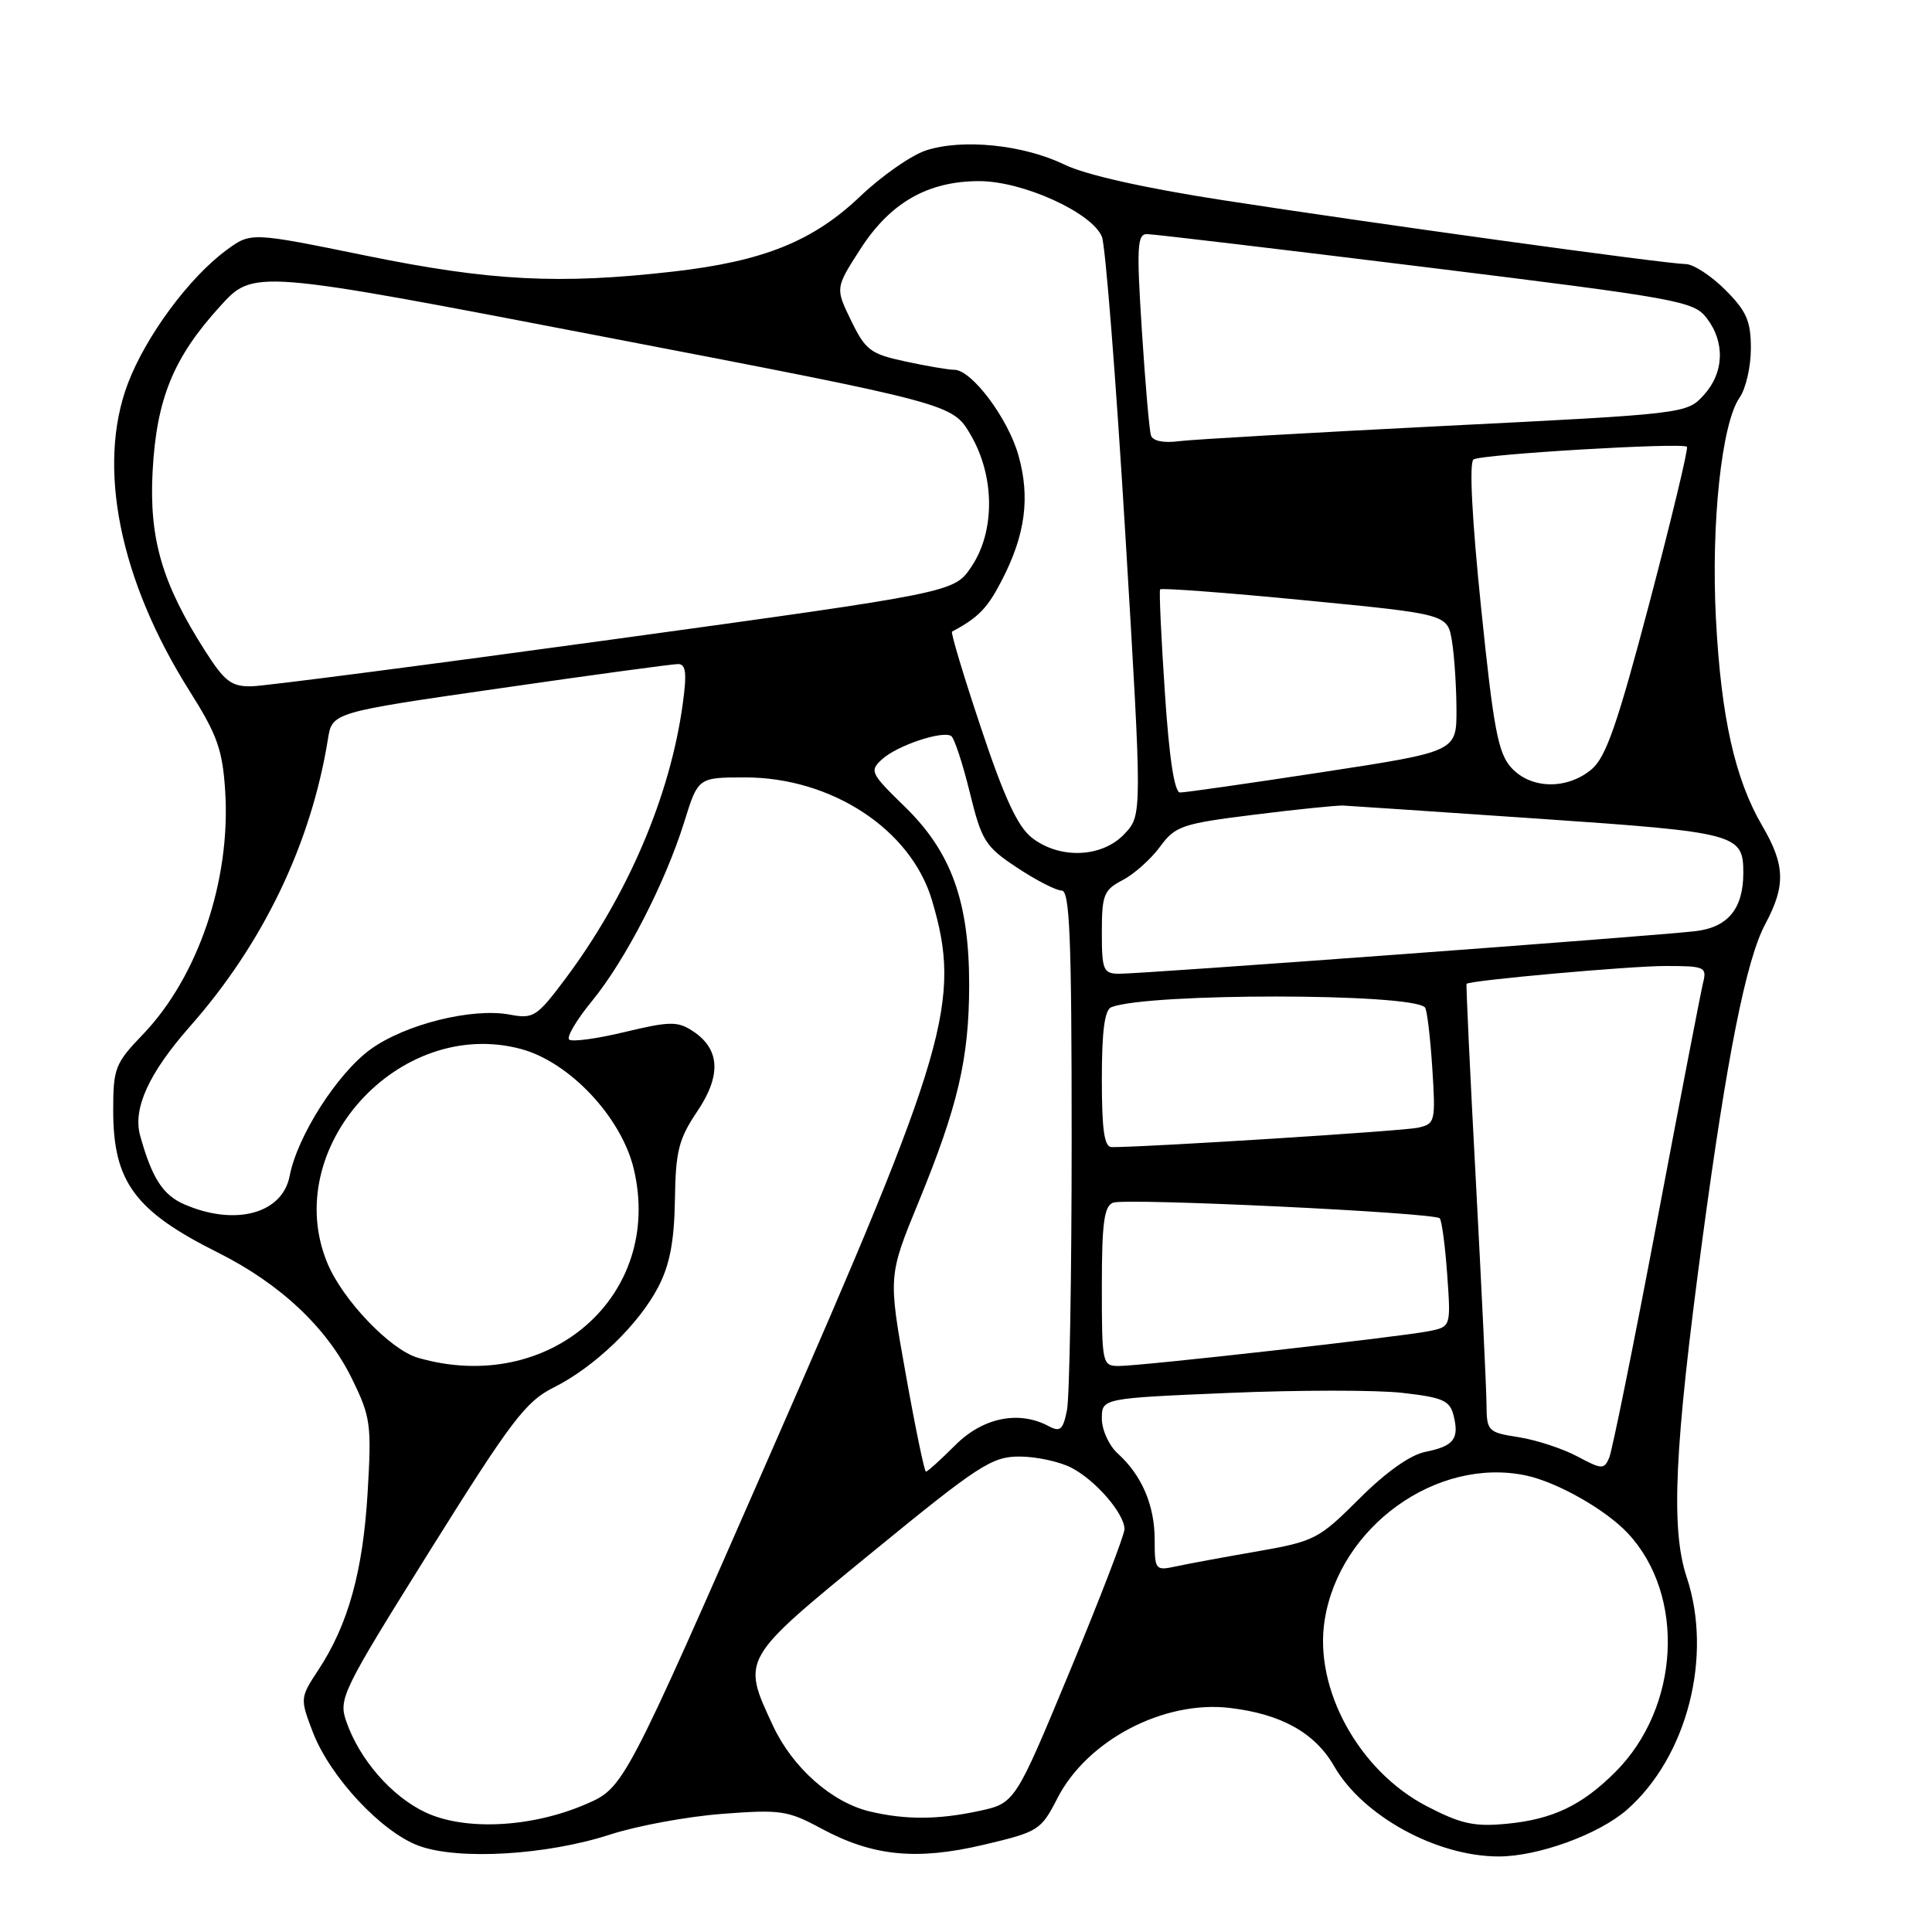 <?xml version="1.0" encoding="UTF-8" standalone="no"?>
<!DOCTYPE svg PUBLIC "-//W3C//DTD SVG 1.1//EN" "http://www.w3.org/Graphics/SVG/1.1/DTD/svg11.dtd" >
<svg xmlns="http://www.w3.org/2000/svg" xmlns:xlink="http://www.w3.org/1999/xlink" version="1.1" viewBox="0 0 256 256">
 <g >
 <path fill="currentColor"
d=" M 80.90 243.07 C 84.42 241.93 91.06 240.70 95.67 240.35 C 103.40 239.75 104.39 239.90 108.77 242.26 C 115.61 245.96 121.40 246.55 130.35 244.44 C 137.62 242.72 137.93 242.53 140.13 238.24 C 144.08 230.57 154.22 225.27 162.96 226.31 C 169.78 227.12 174.23 229.60 176.78 234.03 C 180.57 240.62 190.33 245.98 198.57 245.99 C 203.79 246.00 211.86 243.06 215.58 239.80 C 223.56 232.79 226.98 219.48 223.50 209.00 C 221.36 202.57 221.86 191.90 225.58 164.19 C 228.85 139.86 231.38 127.14 233.92 122.42 C 236.63 117.35 236.54 114.61 233.51 109.43 C 229.89 103.24 228.05 95.03 227.37 82.00 C 226.71 69.33 228.13 56.09 230.50 52.69 C 231.33 51.52 232.00 48.59 232.00 46.18 C 232.00 42.53 231.43 41.23 228.60 38.40 C 226.73 36.53 224.37 34.99 223.35 34.99 C 220.80 34.97 182.03 29.62 162.00 26.52 C 151.59 24.91 143.84 23.17 141.02 21.80 C 135.59 19.17 127.50 18.35 122.67 19.94 C 120.72 20.59 116.81 23.32 113.99 26.01 C 107.75 31.96 101.15 34.62 89.24 35.98 C 74.13 37.71 64.98 37.24 48.53 33.88 C 33.25 30.76 33.25 30.76 30.02 33.13 C 25.06 36.77 19.32 44.55 16.94 50.83 C 12.80 61.77 15.83 76.86 25.13 91.58 C 28.80 97.40 29.49 99.35 29.84 104.85 C 30.59 116.63 26.25 129.45 18.93 137.07 C 15.25 140.90 15.00 141.55 15.00 147.13 C 15.00 156.58 17.85 160.46 28.83 165.95 C 37.12 170.09 43.32 175.92 46.62 182.66 C 49.12 187.76 49.25 188.72 48.71 197.80 C 48.09 208.21 46.14 215.26 42.20 221.25 C 39.75 224.97 39.75 225.05 41.44 229.49 C 43.72 235.44 50.53 242.75 55.50 244.58 C 60.77 246.51 72.46 245.82 80.90 243.07 Z  M 56.38 240.15 C 51.91 238.05 47.65 233.17 45.90 228.14 C 44.83 225.09 45.27 224.19 56.97 205.46 C 67.71 188.28 69.65 185.71 73.33 183.87 C 78.78 181.15 84.65 175.50 87.24 170.50 C 88.75 167.59 89.34 164.47 89.43 159.00 C 89.52 152.52 89.93 150.93 92.38 147.28 C 95.63 142.46 95.41 138.96 91.73 136.58 C 89.77 135.31 88.68 135.33 82.77 136.75 C 79.07 137.64 75.76 138.09 75.41 137.74 C 75.06 137.39 76.43 135.09 78.45 132.63 C 82.87 127.23 88.14 117.00 90.66 108.93 C 92.50 103.02 92.50 103.02 98.67 103.01 C 110.17 102.99 120.71 109.90 123.49 119.29 C 127.45 132.60 125.59 139.00 102.40 191.89 C 82.68 236.89 82.68 236.89 77.59 239.08 C 70.42 242.17 61.62 242.61 56.38 240.15 Z  M 189.05 239.33 C 180.05 234.66 174.06 223.74 175.53 214.64 C 177.51 202.27 190.36 193.04 202.16 195.50 C 206.29 196.36 212.77 200.03 215.70 203.17 C 223.38 211.39 222.60 226.25 214.04 234.80 C 209.62 239.22 205.74 241.08 199.64 241.66 C 195.36 242.07 193.59 241.69 189.05 239.33 Z  M 115.26 240.03 C 110.20 238.82 105.01 234.23 102.40 228.62 C 98.27 219.74 98.17 219.92 115.54 205.71 C 129.70 194.12 131.43 193.00 135.09 193.00 C 137.29 193.00 140.39 193.67 141.96 194.48 C 145.18 196.14 149.00 200.57 149.00 202.63 C 149.00 203.37 145.74 211.85 141.75 221.46 C 134.50 238.93 134.50 238.93 129.70 239.97 C 124.28 241.13 120.00 241.15 115.26 240.03 Z  M 153.00 204.03 C 153.00 199.46 151.30 195.48 148.10 192.59 C 146.95 191.55 146.00 189.47 146.00 187.98 C 146.00 185.28 146.00 185.28 162.80 184.57 C 172.04 184.18 182.40 184.17 185.81 184.56 C 191.19 185.17 192.11 185.57 192.61 187.57 C 193.38 190.67 192.64 191.62 188.86 192.38 C 186.86 192.78 183.62 195.08 180.10 198.60 C 174.73 203.96 174.21 204.23 166.51 205.58 C 162.10 206.34 157.26 207.24 155.75 207.57 C 153.10 208.14 153.00 208.01 153.00 204.03 Z  M 120.01 182.04 C 117.69 169.08 117.69 169.08 121.71 159.29 C 126.95 146.52 128.41 140.25 128.42 130.50 C 128.42 119.45 126.05 112.89 119.90 106.90 C 115.32 102.44 115.18 102.15 116.91 100.58 C 118.90 98.78 124.84 96.79 126.03 97.52 C 126.44 97.77 127.55 101.12 128.49 104.96 C 130.08 111.44 130.54 112.17 134.77 114.97 C 137.29 116.64 139.94 118.00 140.67 118.00 C 141.75 118.00 142.00 124.20 142.00 150.88 C 142.00 168.96 141.72 185.14 141.38 186.85 C 140.86 189.46 140.48 189.79 138.95 188.97 C 135.00 186.86 130.23 187.83 126.57 191.50 C 124.64 193.43 122.90 195.00 122.69 195.00 C 122.49 195.00 121.28 189.17 120.01 182.04 Z  M 209.00 192.98 C 207.07 191.95 203.59 190.81 201.25 190.44 C 197.16 189.80 197.00 189.64 196.97 186.14 C 196.96 184.14 196.32 170.80 195.56 156.50 C 194.79 142.20 194.24 130.44 194.33 130.36 C 194.87 129.89 216.00 128.00 220.65 128.00 C 225.92 128.00 226.19 128.12 225.66 130.25 C 225.36 131.49 222.60 145.78 219.53 162.00 C 216.46 178.22 213.62 192.25 213.22 193.18 C 212.55 194.73 212.24 194.71 209.00 192.98 Z  M 55.37 179.91 C 51.73 178.86 45.43 172.28 43.40 167.42 C 37.04 152.20 52.82 134.68 69.01 138.99 C 75.44 140.70 82.32 148.00 83.97 154.86 C 87.99 171.65 72.80 184.96 55.37 179.91 Z  M 146.00 170.47 C 146.00 162.05 146.30 159.82 147.49 159.36 C 149.19 158.72 190.00 160.67 190.77 161.43 C 191.04 161.71 191.49 165.05 191.76 168.86 C 192.25 175.79 192.25 175.79 189.38 176.38 C 185.74 177.12 151.27 181.00 148.25 181.00 C 146.06 181.00 146.00 180.72 146.00 170.47 Z  M 24.42 159.58 C 21.58 158.35 20.13 156.09 18.57 150.48 C 17.57 146.89 19.73 142.18 25.17 136.01 C 34.87 125.03 41.22 111.79 43.45 97.95 C 44.01 94.40 44.01 94.40 66.26 91.20 C 78.49 89.43 89.10 87.99 89.84 87.99 C 90.89 88.00 91.03 89.17 90.47 93.25 C 88.81 105.47 83.15 118.71 74.85 129.78 C 71.13 134.74 70.67 135.03 67.54 134.44 C 62.57 133.51 53.68 135.72 49.10 139.04 C 44.70 142.23 39.39 150.54 38.38 155.82 C 37.43 160.82 31.15 162.51 24.42 159.58 Z  M 146.00 142.97 C 146.00 136.59 146.37 133.79 147.27 133.45 C 152.20 131.56 186.91 131.58 188.81 133.48 C 189.08 133.74 189.51 137.32 189.78 141.43 C 190.24 148.65 190.18 148.91 187.88 149.43 C 185.95 149.86 152.16 152.00 147.32 152.00 C 146.32 152.00 146.00 149.79 146.00 142.97 Z  M 146.00 123.53 C 146.00 118.57 146.26 117.92 148.75 116.62 C 150.26 115.84 152.49 113.85 153.69 112.22 C 155.73 109.44 156.58 109.15 166.19 107.95 C 171.86 107.24 177.18 106.70 178.00 106.74 C 178.82 106.78 190.53 107.57 204.00 108.49 C 230.14 110.28 231.00 110.51 231.00 115.64 C 231.00 120.42 228.96 122.89 224.61 123.39 C 218.77 124.06 150.96 129.07 148.25 129.03 C 146.19 129.00 146.00 128.53 146.00 123.53 Z  M 136.71 110.99 C 134.84 109.52 133.04 105.63 129.98 96.43 C 127.67 89.52 125.95 83.79 126.15 83.69 C 129.64 81.84 130.85 80.59 132.77 76.85 C 135.87 70.84 136.52 65.91 134.95 60.34 C 133.58 55.44 128.75 49.00 126.45 49.00 C 125.70 49.00 122.80 48.51 119.99 47.90 C 115.35 46.91 114.69 46.41 112.78 42.49 C 110.68 38.17 110.68 38.17 113.98 33.04 C 117.95 26.85 122.93 24.00 129.76 24.00 C 135.53 24.00 144.73 28.18 146.01 31.38 C 146.48 32.55 147.87 50.26 149.11 70.75 C 151.35 108.00 151.35 108.00 149.00 110.50 C 146.03 113.66 140.39 113.88 136.71 110.99 Z  M 154.35 91.75 C 153.86 84.46 153.58 78.32 153.72 78.10 C 153.85 77.88 162.48 78.53 172.88 79.54 C 191.80 81.38 191.80 81.38 192.39 84.94 C 192.71 86.90 192.98 91.00 192.99 94.05 C 193.00 99.59 193.00 99.59 175.25 102.31 C 165.49 103.80 156.99 105.02 156.36 105.01 C 155.62 105.00 154.92 100.45 154.35 91.75 Z  M 200.28 101.75 C 198.51 99.83 197.91 96.68 196.25 80.50 C 195.04 68.73 194.66 61.26 195.25 60.88 C 196.30 60.19 222.94 58.61 223.53 59.20 C 223.74 59.40 221.51 68.66 218.59 79.77 C 214.31 95.99 212.80 100.35 210.88 101.95 C 207.63 104.66 202.87 104.57 200.28 101.75 Z  M 27.18 86.25 C 21.49 77.34 19.75 71.41 20.22 62.50 C 20.73 52.87 22.96 47.40 29.15 40.60 C 33.60 35.69 33.60 35.69 79.90 44.60 C 126.20 53.50 126.20 53.50 128.60 57.59 C 131.83 63.09 131.88 70.40 128.71 75.10 C 126.43 78.50 126.43 78.50 81.46 84.69 C 56.73 88.09 35.08 90.90 33.35 90.94 C 30.67 90.99 29.77 90.31 27.18 86.25 Z  M 152.51 57.70 C 152.29 57.04 151.75 50.76 151.30 43.75 C 150.59 32.69 150.69 31.00 151.99 31.02 C 152.82 31.02 169.43 33.00 188.91 35.40 C 222.42 39.54 224.42 39.90 226.14 42.14 C 228.61 45.35 228.46 49.39 225.75 52.36 C 223.51 54.81 223.32 54.84 191.50 56.43 C 173.90 57.32 158.01 58.23 156.20 58.46 C 154.18 58.73 152.74 58.43 152.51 57.70 Z "/>
</g>
</svg>